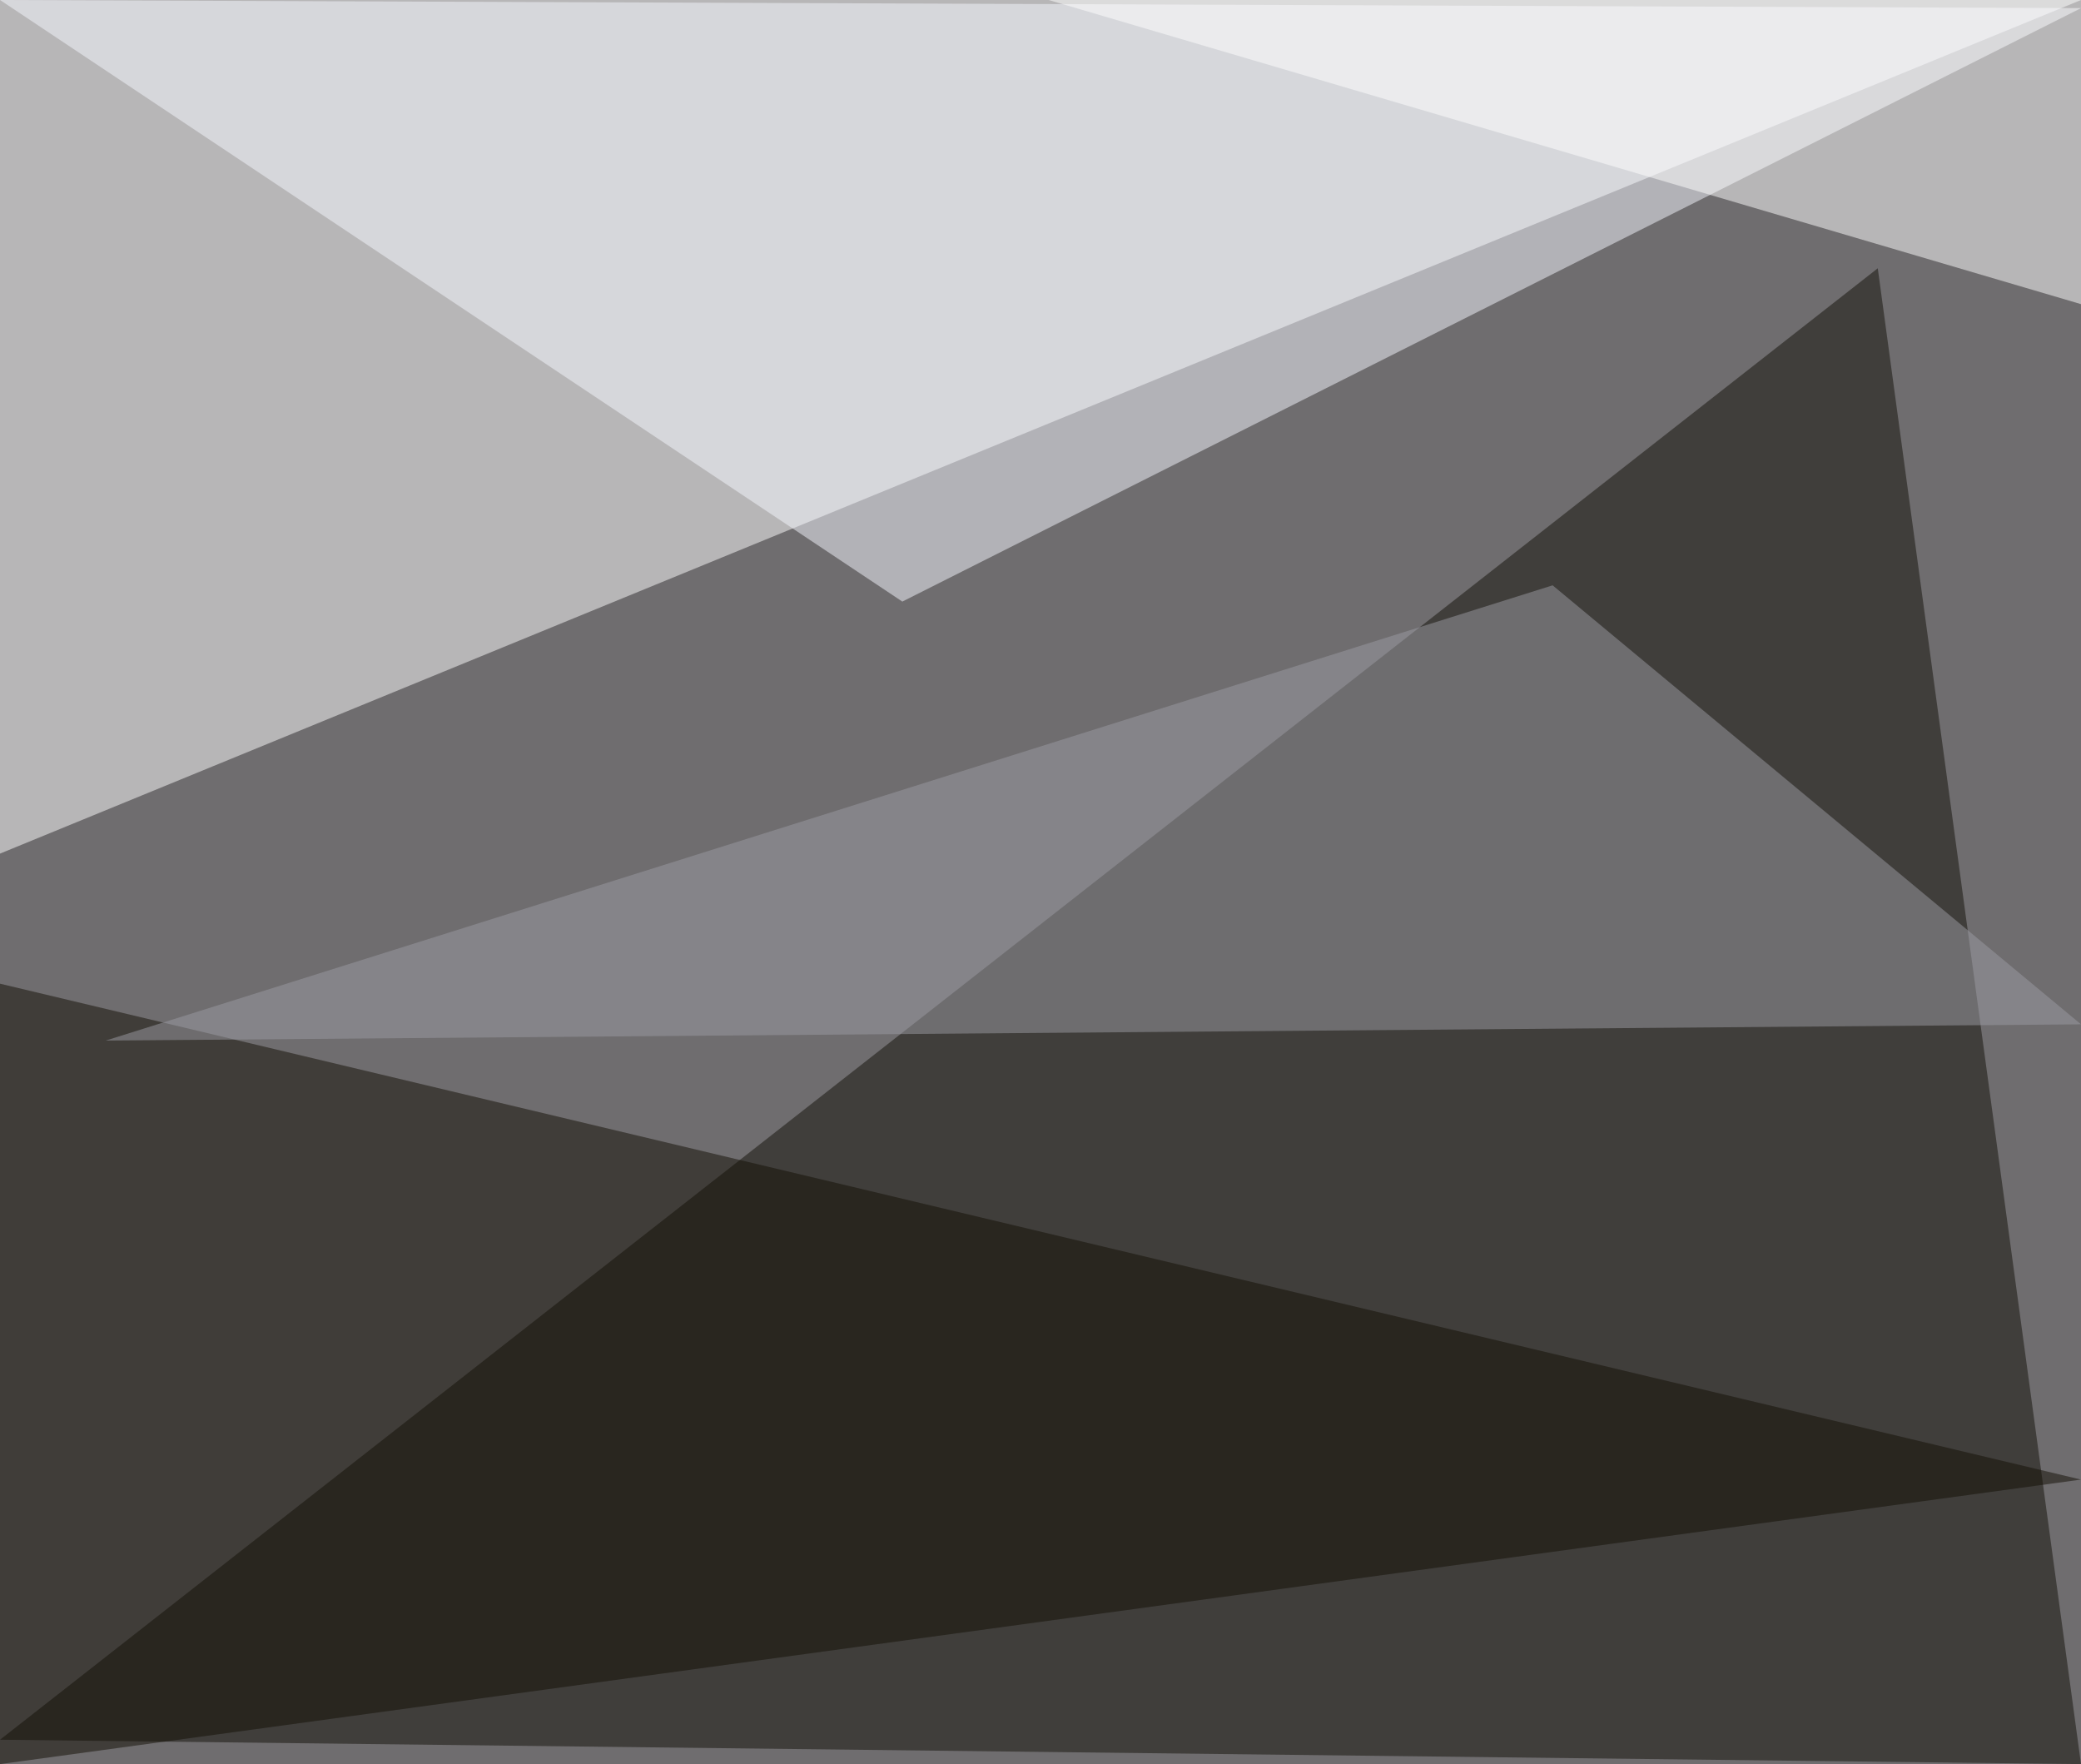 <?xml version="1.0" standalone="no"?>
<svg xmlns="http://www.w3.org/2000/svg" version="1.2" baseProfile="tiny" width="256" height="217" viewBox="0 0 256 217">
<rect x="0" y="0" width="256" height="217" id="0" fill="rgb(111,109,111)" fill-opacity="1" />
<polygon points="0,0 256,0 0,105" id="1" fill="rgb(255,255,255)" fill-opacity="0.502" />
<polygon points="231,33 256,217 0,214" id="2" fill="rgb(18,16,9)" fill-opacity="0.502" />
<polygon points="0,121 0,217 256,182" id="3" fill="rgb(18,14,4)" fill-opacity="0.502" />
<polygon points="0,0 256,1 111,74" id="4" fill="rgb(245,248,255)" fill-opacity="0.502" />
<polygon points="13,128 256,126 191,72" id="5" fill="rgb(155,155,163)" fill-opacity="0.502" />
<polygon points="256,0 258,38 129,0" id="6" fill="rgb(255,255,255)" fill-opacity="0.502" />
</svg>